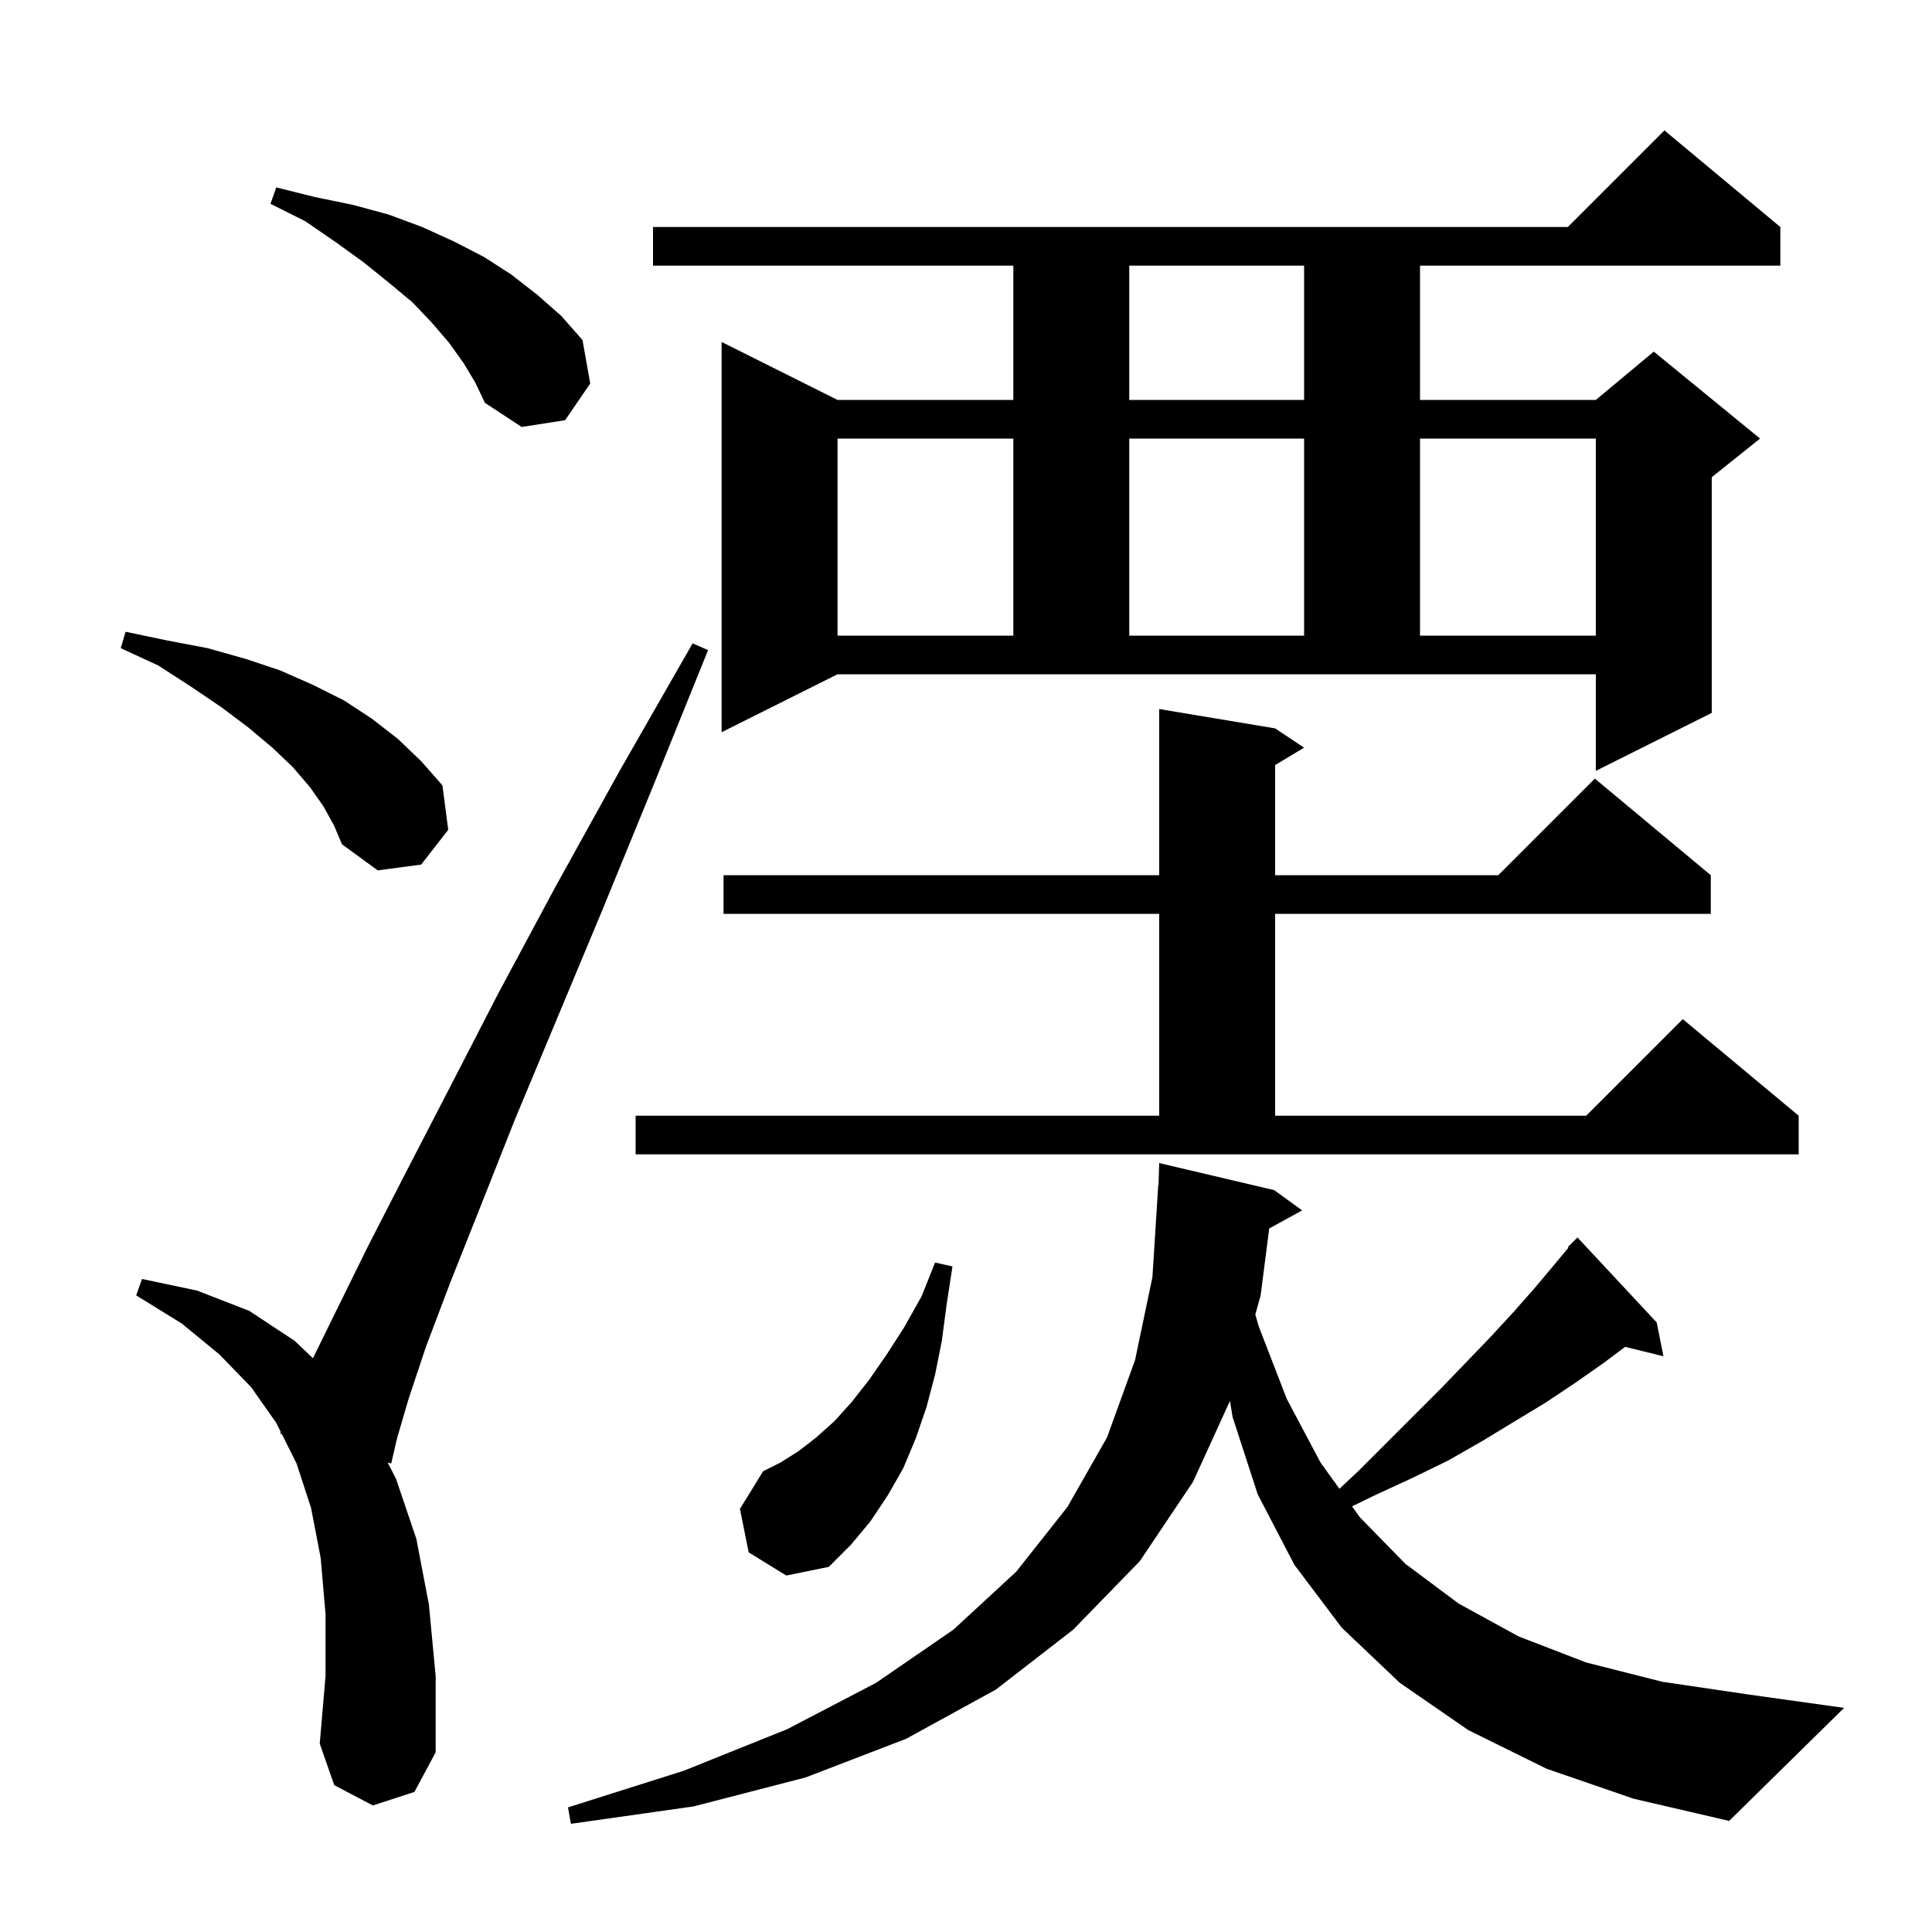 <svg xmlns="http://www.w3.org/2000/svg" xmlns:xlink="http://www.w3.org/1999/xlink" version="1.1" baseProfile="full" viewBox="0 0 200 200" width="200" height="200">
<g fill="black">
<path d="M 160.1 183.1 L 152.0 179.1 L 144.9 174.2 L 138.9 168.5 L 134.0 162.0 L 130.2 154.7 L 127.6 146.7 L 127.324 145.024 L 123.5 153.4 L 118.0 161.6 L 111.1 168.7 L 103.1 174.9 L 93.8 180.0 L 83.4 184.0 L 71.8 187.0 L 59.1 188.8 L 58.8 187.1 L 70.8 183.3 L 81.5 179.0 L 90.7 174.2 L 98.7 168.7 L 105.2 162.7 L 110.5 156.0 L 114.6 148.8 L 117.5 140.8 L 119.3 132.2 L 119.9 122.7 L 119.93 122.701 L 120.0 120.4 L 131.9 123.2 L 134.8 125.3 L 131.39 127.172 L 130.5 134.1 L 129.951 136.079 L 130.3 137.3 L 133.2 144.8 L 136.7 151.4 L 138.656 154.119 L 140.6 152.3 L 149.2 143.7 L 151.8 141.0 L 154.3 138.4 L 156.7 135.8 L 158.9 133.3 L 161.0 130.8 L 162.368 129.158 L 162.3 129.1 L 163.3 128.1 L 171.5 136.9 L 172.2 140.4 L 168.233 139.426 L 166.0 141.1 L 163.0 143.2 L 160.0 145.2 L 153.4 149.2 L 149.9 151.2 L 146.2 153.0 L 142.3 154.8 L 139.964 155.938 L 140.8 157.1 L 145.5 161.9 L 151.0 166.0 L 157.2 169.4 L 164.2 172.1 L 172.1 174.1 L 180.9 175.4 L 190.9 176.8 L 179.0 188.5 L 169.1 186.2 Z M 38.6 186.9 L 34.6 184.8 L 33.1 180.5 L 33.7 173.5 L 33.7 167.1 L 33.2 161.3 L 32.2 156.1 L 30.7 151.5 L 29.173 148.447 L 29.0 148.4 L 29.068 148.235 L 28.6 147.3 L 26.0 143.6 L 22.7 140.2 L 18.8 137.0 L 14.1 134.1 L 14.7 132.4 L 20.4 133.6 L 25.8 135.7 L 30.5 138.8 L 32.396 140.605 L 34.9 135.5 L 38.1 129.0 L 42.0 121.4 L 46.5 112.7 L 51.6 102.8 L 57.5 91.8 L 64.2 79.7 L 71.7 66.6 L 73.3 67.3 L 67.6 81.4 L 62.4 94.1 L 57.6 105.6 L 53.3 115.9 L 49.7 125.0 L 46.6 132.8 L 44.1 139.4 L 42.3 144.8 L 41.1 148.9 L 40.5 151.5 L 40.135 151.402 L 41.0 153.1 L 43.1 159.3 L 44.4 166.1 L 45.1 173.5 L 45.1 181.4 L 42.9 185.5 Z M 77.5 160.7 L 76.6 156.2 L 79.0 152.3 L 80.8 151.4 L 82.7 150.2 L 84.5 148.8 L 86.4 147.1 L 88.2 145.1 L 90.0 142.8 L 91.8 140.2 L 93.6 137.4 L 95.4 134.2 L 96.8 130.7 L 98.6 131.1 L 98.0 135.0 L 97.5 138.8 L 96.8 142.3 L 95.9 145.7 L 94.8 148.9 L 93.5 152.0 L 91.9 154.8 L 90.1 157.5 L 88.1 159.9 L 85.8 162.2 L 81.4 163.1 Z M 65.8 115.5 L 120.0 115.5 L 120.0 94.6 L 74.9 94.6 L 74.9 90.6 L 120.0 90.6 L 120.0 73.4 L 132.0 75.4 L 135.0 77.4 L 132.0 79.2 L 132.0 90.6 L 155.1 90.6 L 165.1 80.6 L 177.1 90.6 L 177.1 94.6 L 132.0 94.6 L 132.0 115.5 L 164.2 115.5 L 174.2 105.5 L 186.2 115.5 L 186.2 119.5 L 65.8 119.5 Z M 33.5 83.5 L 32.1 81.5 L 30.3 79.4 L 28.2 77.4 L 25.7 75.3 L 22.9 73.2 L 19.8 71.1 L 16.4 68.9 L 12.5 67.1 L 13.0 65.4 L 17.3 66.3 L 21.5 67.1 L 25.4 68.2 L 29.0 69.4 L 32.4 70.9 L 35.6 72.5 L 38.5 74.4 L 41.2 76.5 L 43.6 78.8 L 45.8 81.3 L 46.4 85.9 L 43.6 89.5 L 39.1 90.1 L 35.4 87.4 L 34.6 85.5 Z M 74.7 75.8 L 74.7 35.4 L 86.7 41.4 L 104.9 41.4 L 104.9 27.5 L 67.6 27.5 L 67.6 23.5 L 162.3 23.5 L 172.3 13.5 L 184.3 23.5 L 184.3 27.5 L 147.0 27.5 L 147.0 41.4 L 165.2 41.4 L 171.2 36.4 L 182.2 45.4 L 177.2 49.4 L 177.2 73.8 L 165.2 79.8 L 165.2 69.8 L 86.7 69.8 Z M 86.7 45.4 L 86.7 65.8 L 104.9 65.8 L 104.9 45.4 Z M 116.9 45.4 L 116.9 65.8 L 135.0 65.8 L 135.0 45.4 Z M 147.0 45.4 L 147.0 65.8 L 165.2 65.8 L 165.2 45.4 Z M 48.0 37.6 L 46.5 35.5 L 44.7 33.4 L 42.7 31.3 L 40.3 29.3 L 37.7 27.2 L 34.8 25.1 L 31.6 22.9 L 28.0 21.1 L 28.6 19.4 L 32.6 20.4 L 36.5 21.2 L 40.2 22.2 L 43.7 23.5 L 47.0 25.0 L 50.1 26.6 L 52.9 28.4 L 55.6 30.5 L 58.1 32.7 L 60.3 35.2 L 61.1 39.7 L 58.5 43.5 L 54.0 44.2 L 50.2 41.7 L 49.2 39.6 Z M 116.9 27.5 L 116.9 41.4 L 135.0 41.4 L 135.0 27.5 Z " />
</g>
</svg>
